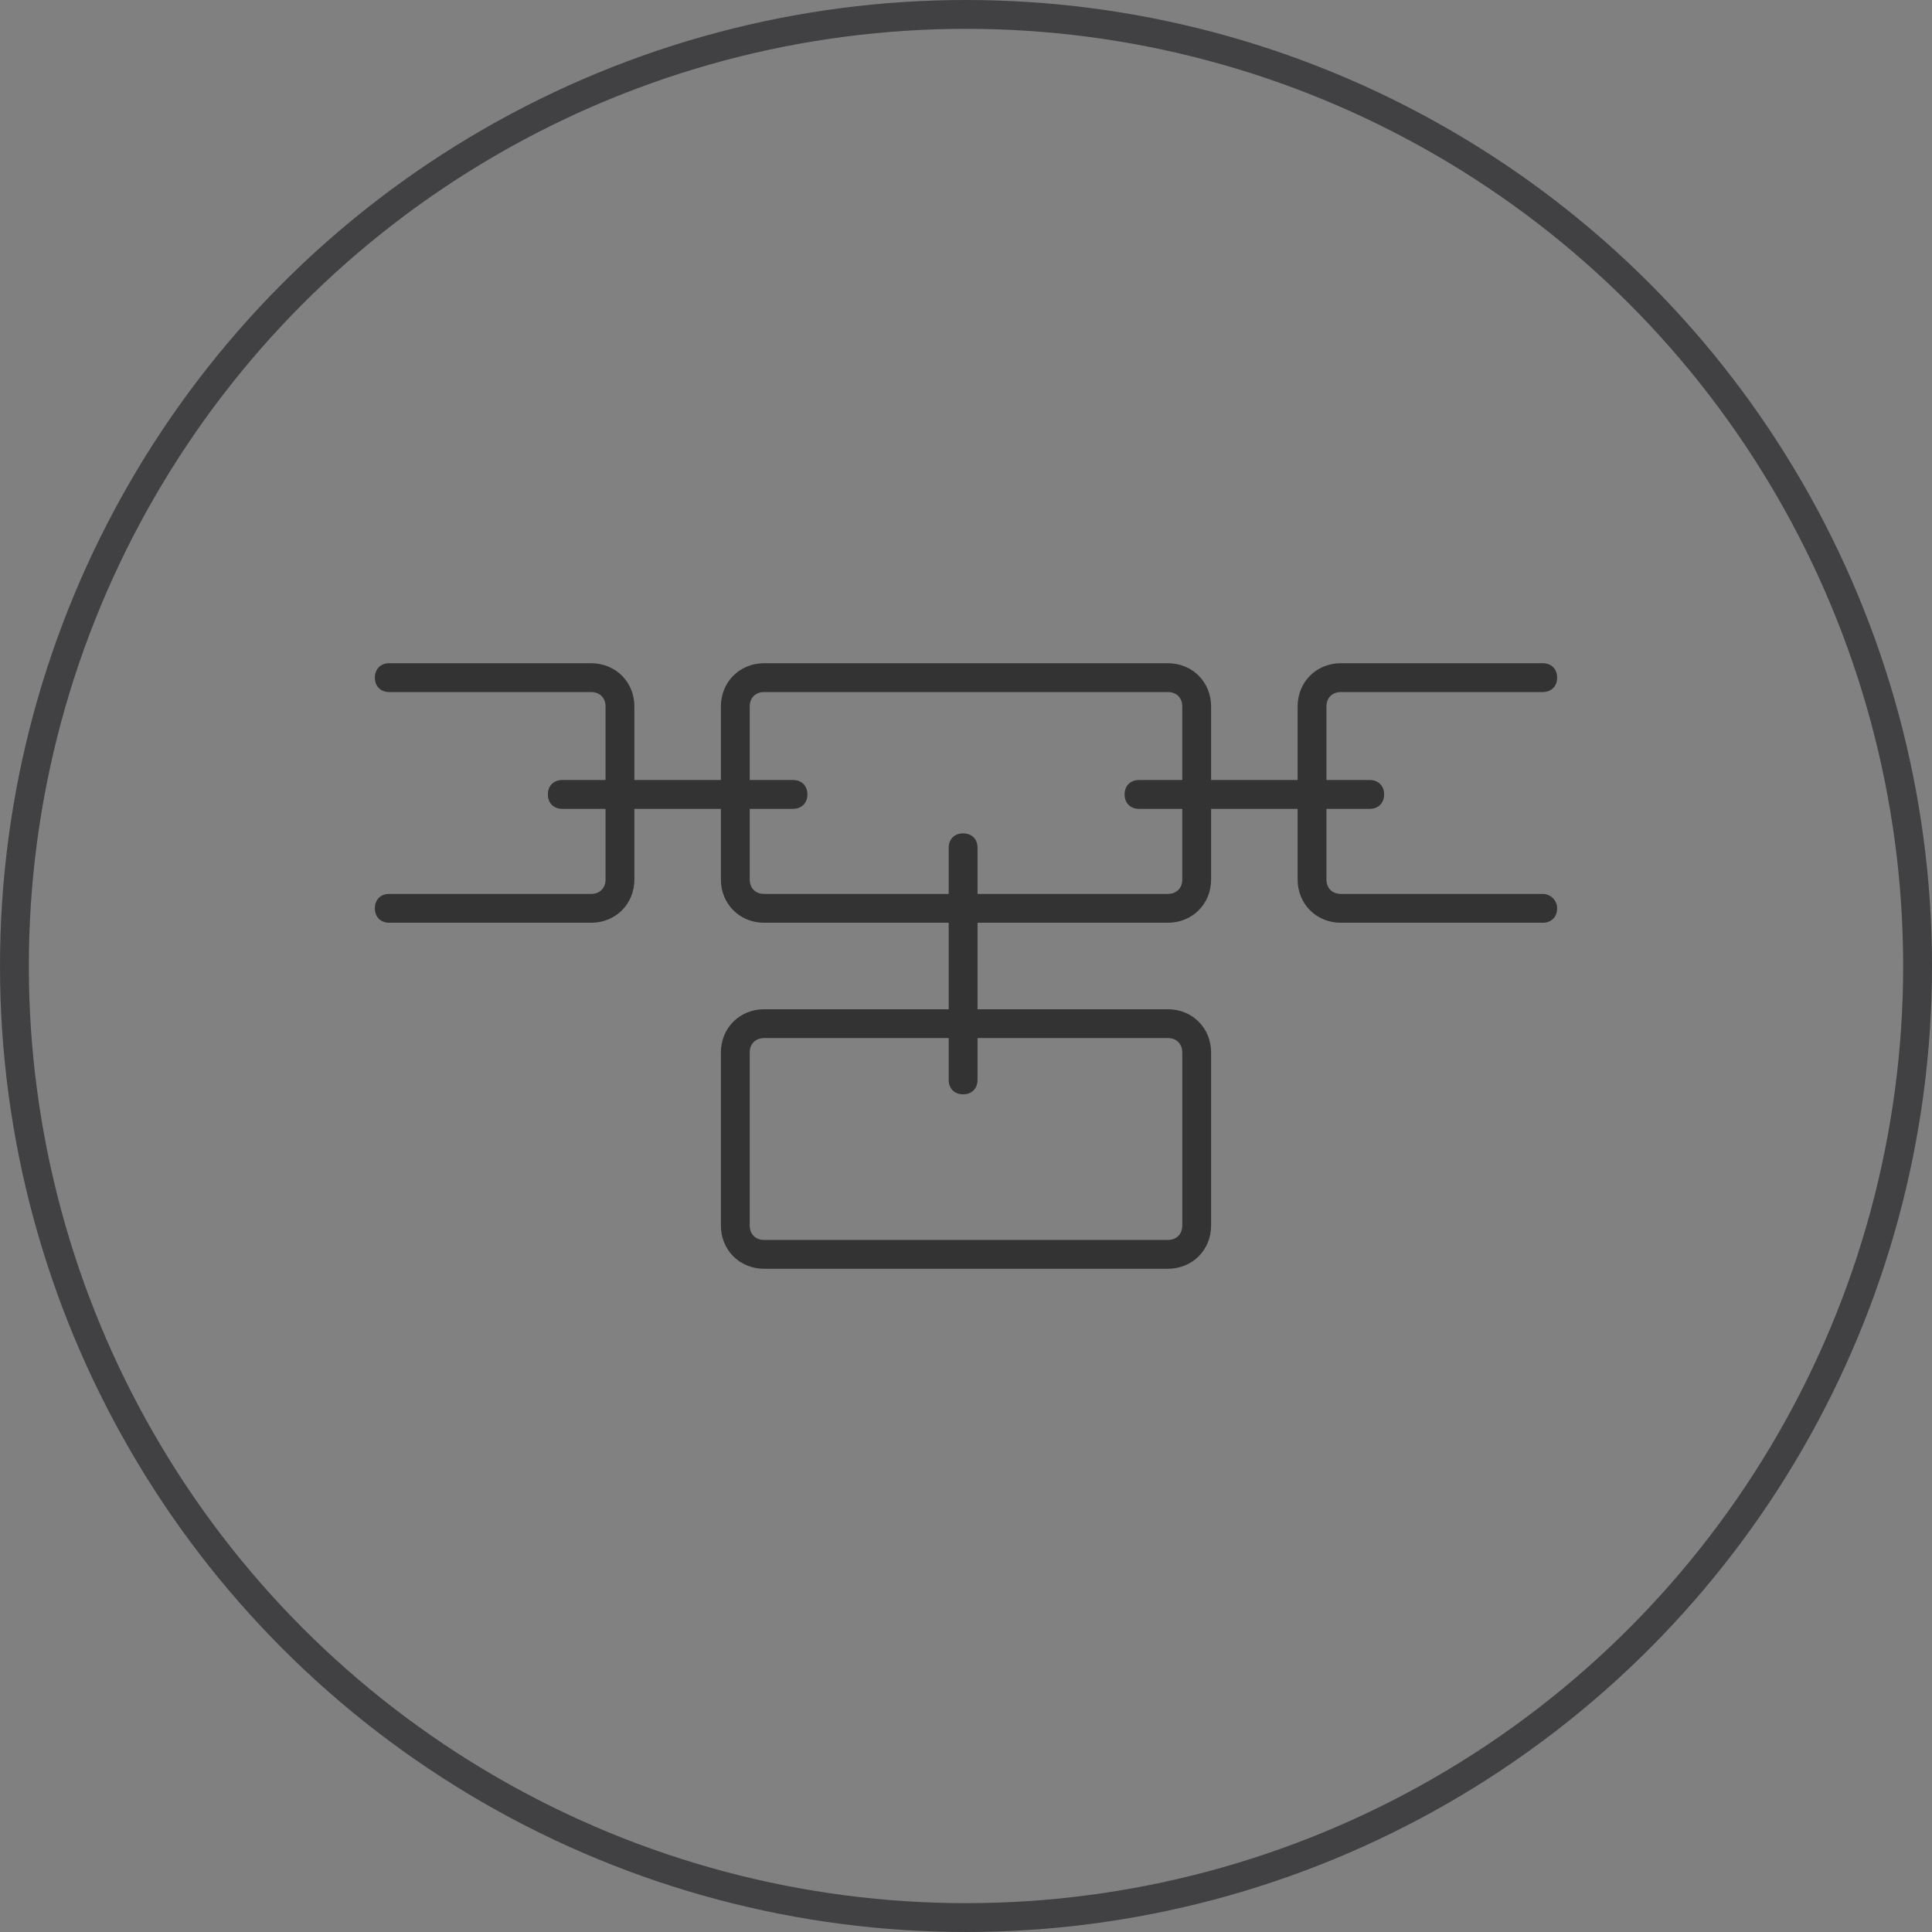 <?xml version="1.0" encoding="utf-8"?>
<svg version="1.1" id="http://ethon.consensys.net/icons/Uncle_icon" xmlns="http://www.w3.org/2000/svg" xmlns:xlink="http://www.w3.org/1999/xlink"
	 width="64" height="64" viewBox="-14 -14 134 134">
<rect x="-14" y="-14" width="134" height="134" fill="#808080" stroke="none"/>
<style type="text/css">
	.st0{fill:#333333;}
</style><circle      style="fill:#ffffff;fill-opacity:0.01;stroke:#414042;stroke-width:2px;"      id="circle4492"      r="66"      cy="53"      cx="53" />
<path class="st0" d="M93,48H79c-0.6,0-1-0.4-1-1v-4.9h3c0.6,0,1-0.4,1-1s-0.4-1-1-1h-3V35c0-0.6,0.4-1,1-1H93
	c0.6,0,1-0.4,1-1s-0.4-1-1-1H79c-1.7,0-3,1.3-3,3v5.1h-6V35c0-1.7-1.3-3-3-3H39c-1.7,0-3,1.3-3,3v5.1h-6V35c0-1.7-1.3-3-3-3H13
	c-0.6,0-1,0.4-1,1s0.4,1,1,1H27c0.6,0,1,0.4,1,1v5.1h-3c-0.6,0-1,0.4-1,1s0.4,1,1,1h3V47c0,0.6-0.4,1-1,1H13c-0.6,0-1,0.4-1,1
	s0.4,1,1,1H27c1.7,0,3-1.3,3-3v-4.9h6V47c0,1.7,1.3,3,3,3h12.8V56H39c-1.7,0-3,1.3-3,3v12c0,1.7,1.3,3,3,3h28c1.7,0,3-1.3,3-3V59
	c0-1.7-1.3-3-3-3H53.8V50H67c1.7,0,3-1.3,3-3v-4.9h6V47c0,1.7,1.3,3,3,3H93c0.6,0,1-0.4,1-1S93.5,48,93,48z M67,58c0.6,0,1,0.4,1,1
	v12c0,0.6-0.4,1-1,1H39c-0.6,0-1-0.4-1-1V59c0-0.6,0.4-1,1-1h12.8v2.9c0,0.6,0.4,1,1,1s1-0.4,1-1V58H67z M68,47c0,0.6-0.4,1-1,1
	H53.8v-3.2c0-0.6-0.4-1-1-1s-1,0.4-1,1V48H39c-0.6,0-1-0.4-1-1v-4.9h3c0.6,0,1-0.4,1-1s-0.4-1-1-1h-3V35c0-0.6,0.4-1,1-1h28
	c0.6,0,1,0.4,1,1v5.1h-3c-0.6,0-1,0.4-1,1s0.4,1,1,1h3V47z"/>
</svg>
